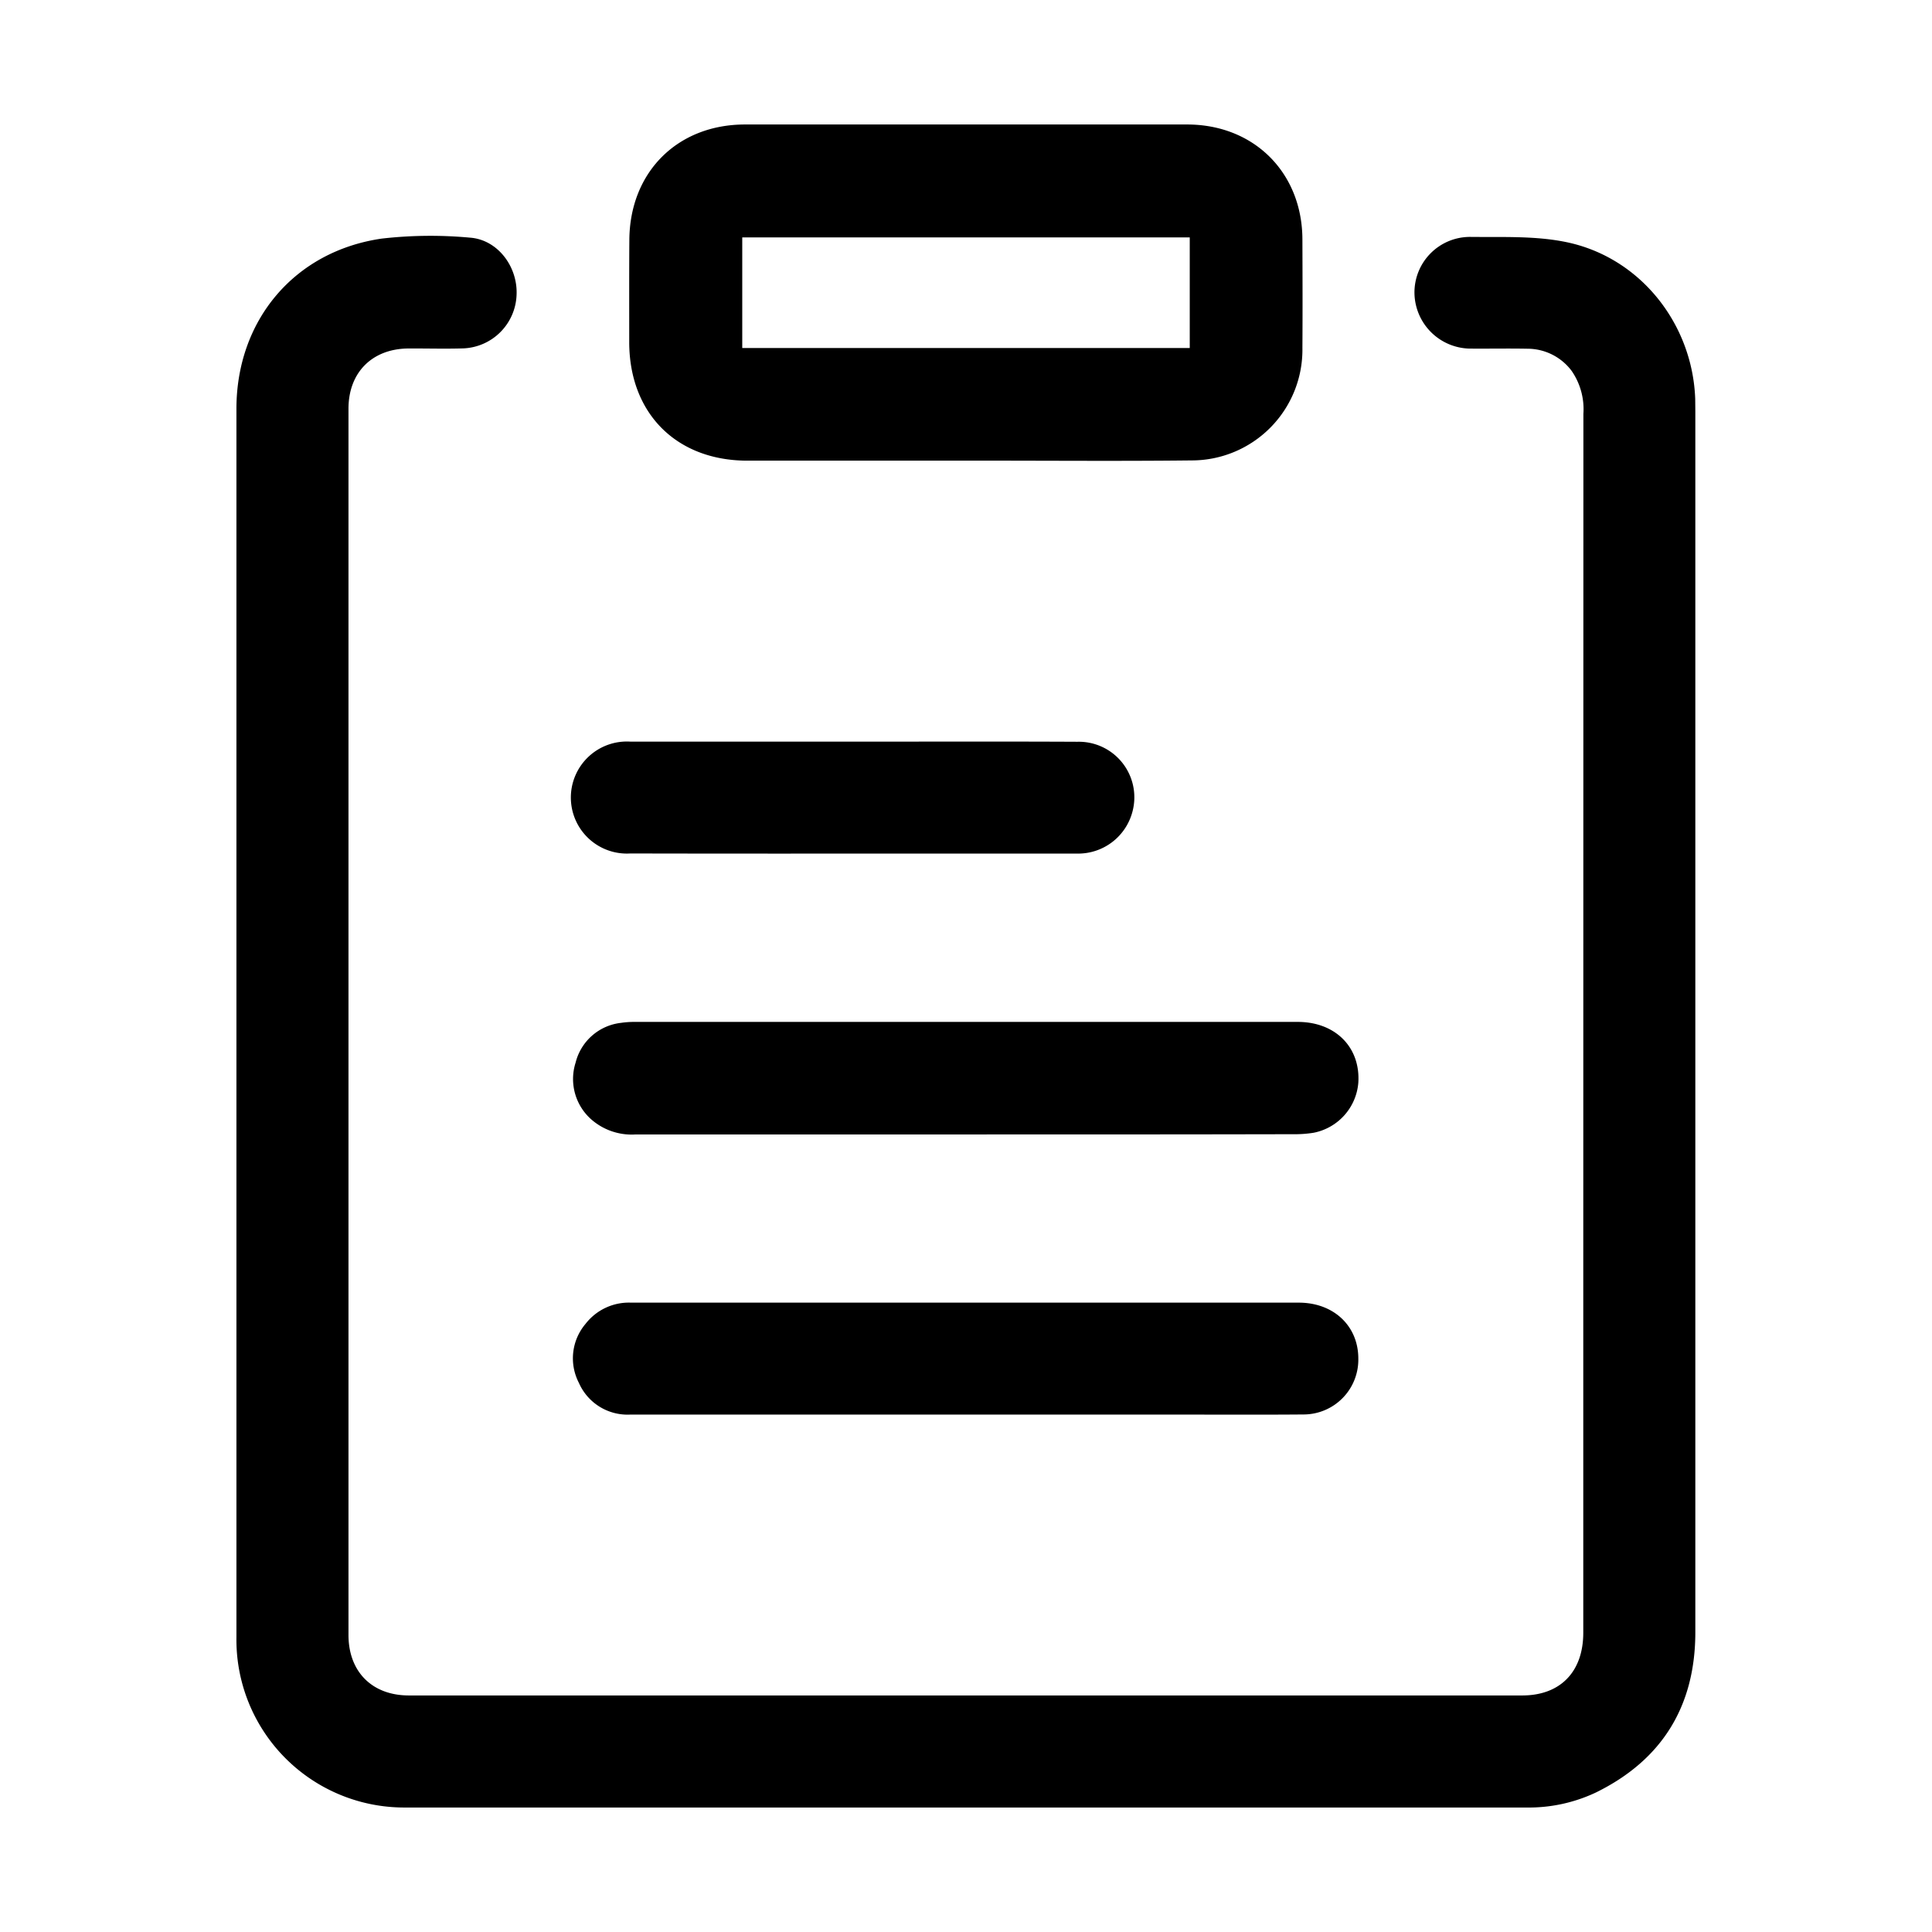 <?xml version="1.0" standalone="no"?><!DOCTYPE svg PUBLIC "-//W3C//DTD SVG 1.1//EN" "http://www.w3.org/Graphics/SVG/1.1/DTD/svg11.dtd"><svg t="1555910606543" class="icon" style="" viewBox="0 0 1024 1024" version="1.1" xmlns="http://www.w3.org/2000/svg" p-id="5673" xmlns:xlink="http://www.w3.org/1999/xlink" width="200" height="200"><defs><style type="text/css"></style></defs><path d="M125.312 541.632V216.704c0-46.848 30.656-83.52 76.992-90.24a227.84 227.84 0 0 1 46.72-0.512c14.72 1.024 25.472 15.36 24.768 30.4a29.44 29.44 0 0 1-28.032 28.288c-9.856 0.32-19.712 0-29.568 0.064-19.008 0.256-31.488 12.736-31.488 31.936V866.56c0 19.52 12.544 32.064 32 32.064h590.144c20.032 0 32.256-12.416 32.32-33.088V686.72l0.064-467.392a35.712 35.712 0 0 0-6.208-22.72 29.248 29.248 0 0 0-23.424-11.776c-9.792-0.192-19.712 0-29.568-0.064a29.888 29.888 0 0 1-30.336-29.312 29.44 29.44 0 0 1 29.632-29.888c17.024 0.192 34.432-0.64 50.816 2.752 39.168 8.064 66.944 43.264 68.352 83.136l0.064 6.784v646.848c0 38.976-17.472 67.648-52.608 84.928a83.2 83.2 0 0 1-37.056 8H215.104a88.96 88.96 0 0 1-89.792-90.176V541.632z m0 0" p-id="5674"></path><path d="M512.128 244.16H396.16c-37.632 0-62.528-25.024-62.656-62.592 0-18.112-0.064-36.16 0.064-54.336 0.192-35.904 25.408-61.248 61.312-61.248h234.304c35.52 0 61.056 25.6 61.12 60.992 0.064 19.072 0.128 38.208 0 57.344a58.688 58.688 0 0 1-58.624 59.712c-39.808 0.448-79.68 0.064-119.552 0.128z m118.528-118.336H393.408v58.624h237.184v-58.624h0.064z m0 0M511.424 601.28H336.96a32.448 32.448 0 0 1-22.848-7.36 28.544 28.544 0 0 1-9.024-30.72 28.032 28.032 0 0 1 24-21.056 48.384 48.384 0 0 1 6.784-0.512h351.936c20.032 0 33.344 13.504 32.128 32.256a29.44 29.44 0 0 1-23.68 26.496 64 64 0 0 1-11.072 0.768c-57.92 0.128-115.84 0.128-173.76 0.128z m0 0M511.488 749.76H334.016a28.16 28.16 0 0 1-27.2-16.832 28.224 28.224 0 0 1 3.52-31.232 29.056 29.056 0 0 1 24.192-11.264h353.856c18.496 0 31.552 12.352 31.552 29.632a29.056 29.056 0 0 1-29.056 29.632c-22.4 0.192-44.8 0.064-67.2 0.064H511.488z m0 0M452.672 393.088c39.488 0 78.912-0.128 118.4 0.064a29.44 29.44 0 0 1 29.248 36.672 29.76 29.76 0 0 1-29.504 22.592H491.968c-52.608 0-105.216 0.064-157.824-0.064a29.696 29.696 0 1 1 0.128-59.264h118.4z m0 0" p-id="5675"></path></svg>